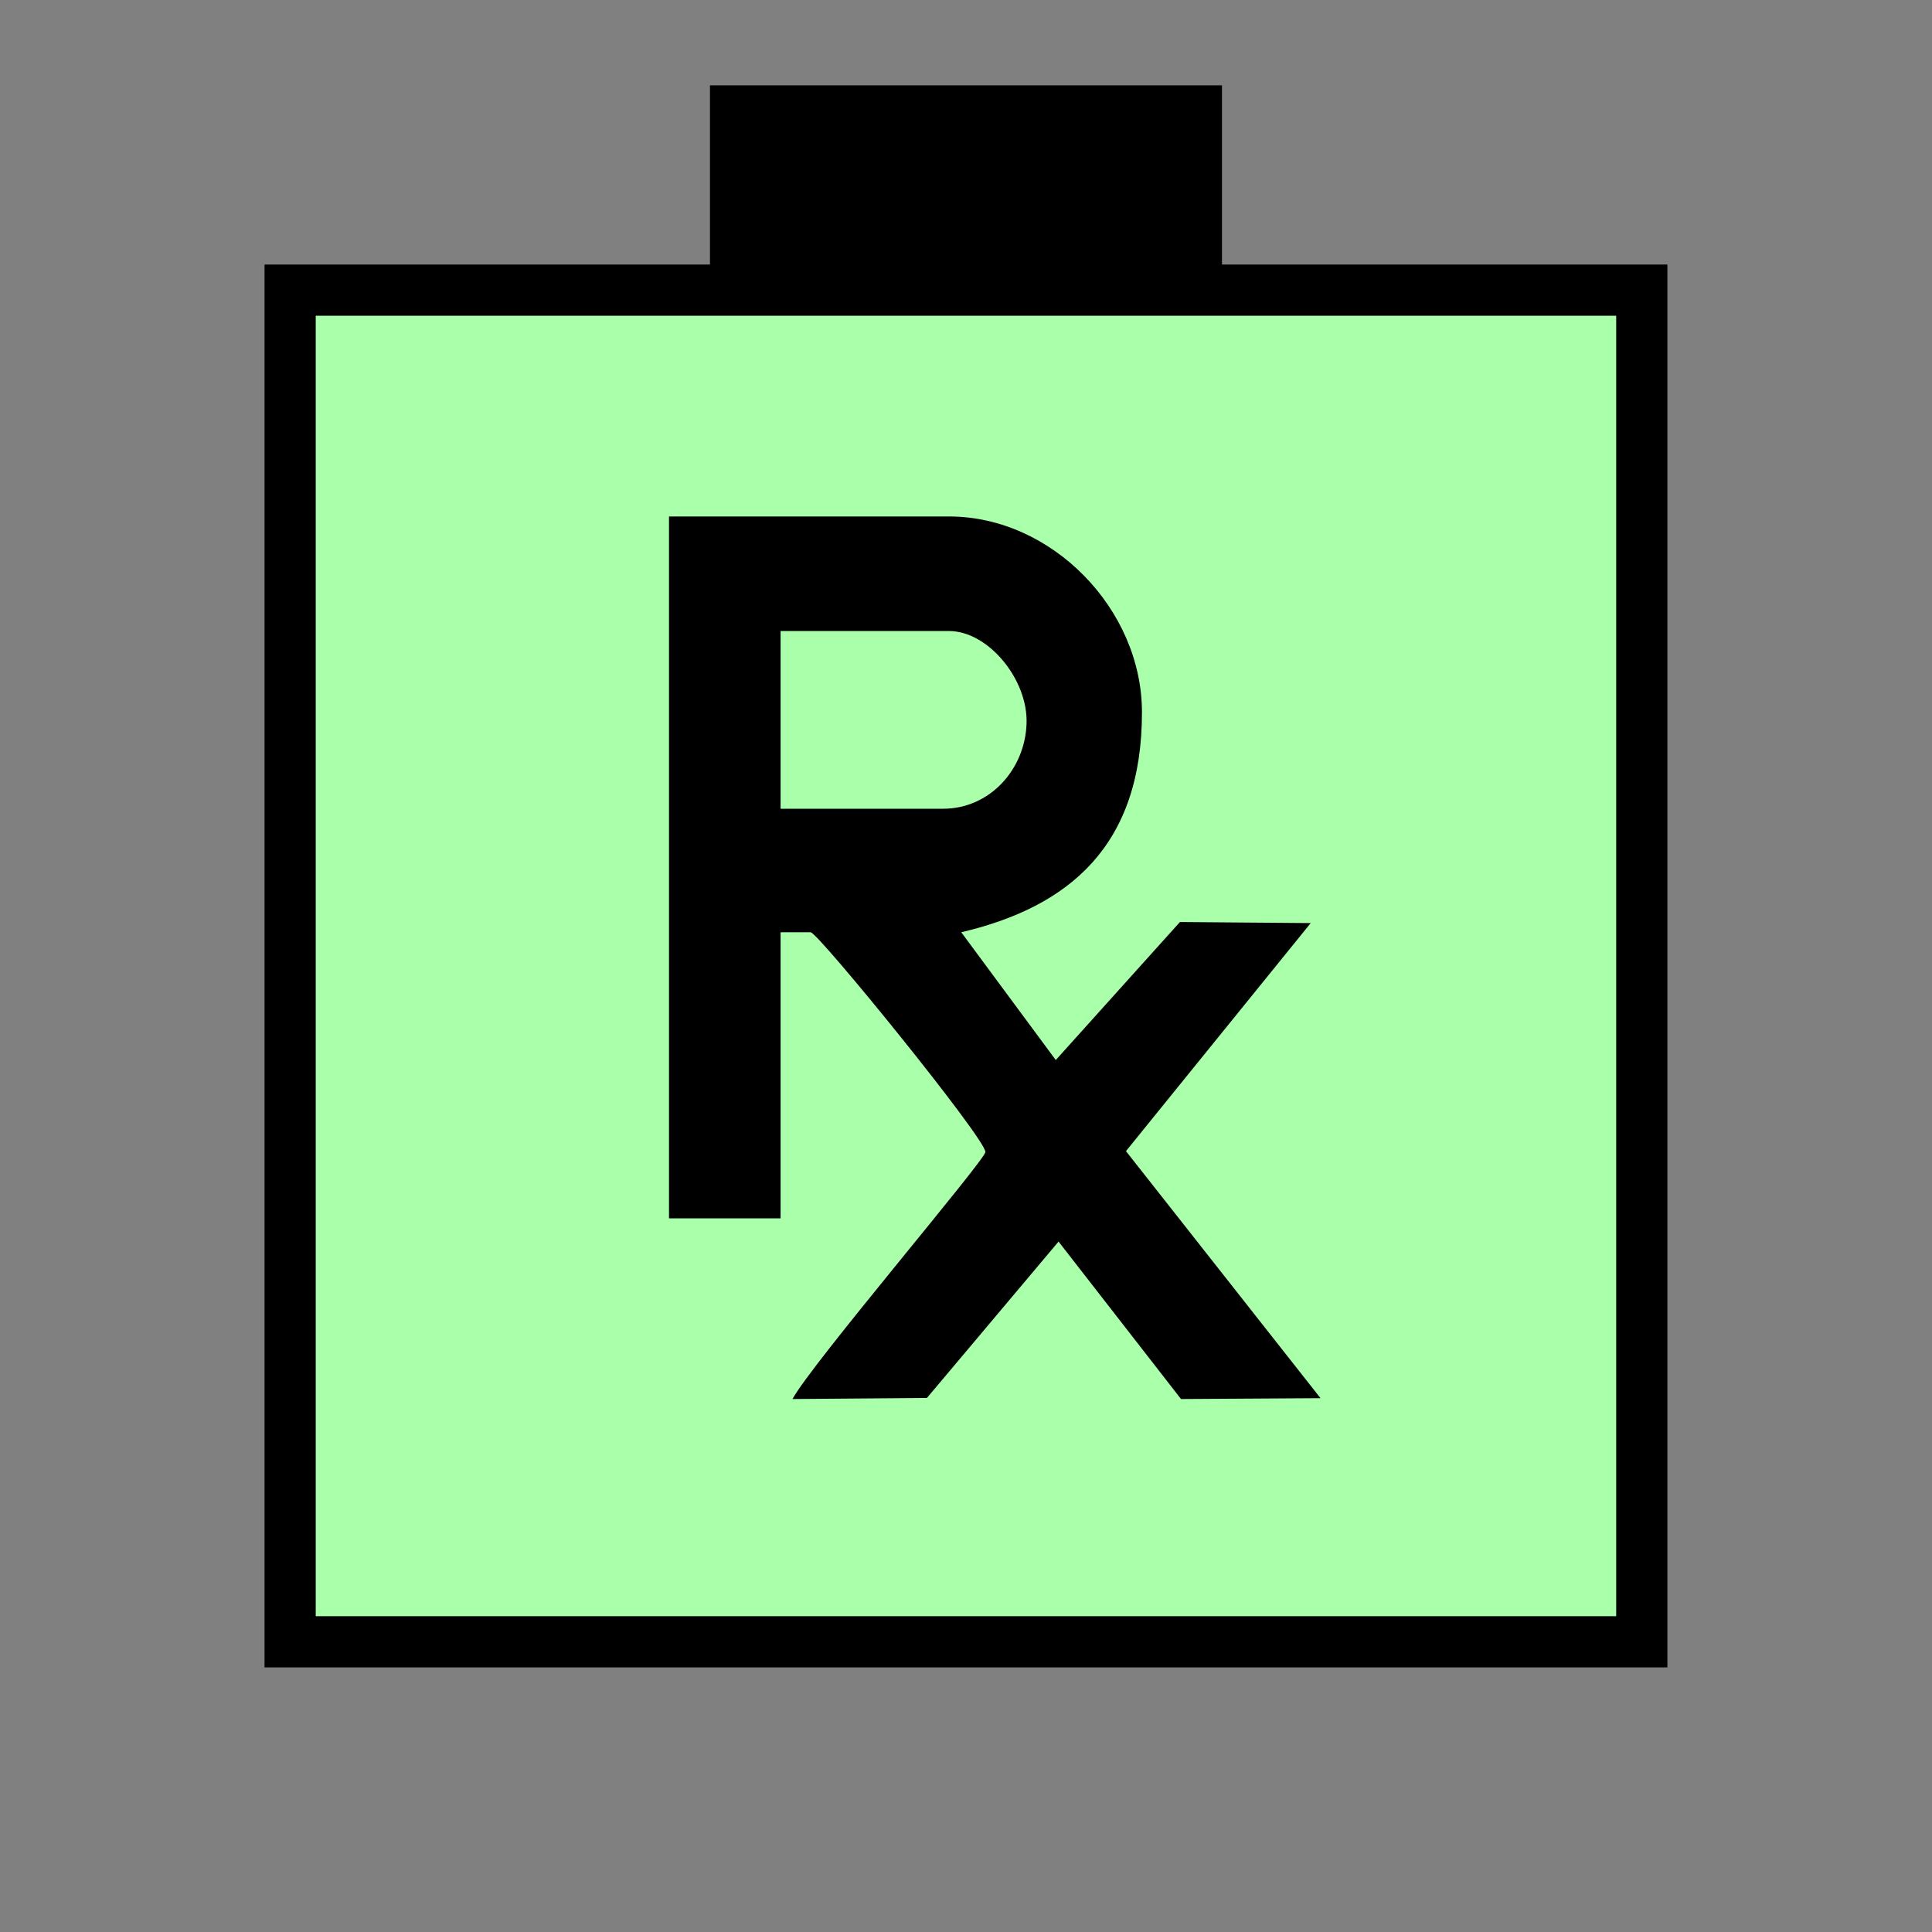 <?xml version="1.0" encoding="UTF-8" standalone="no"?>
<svg
   xmlns:dc="http://purl.org/dc/elements/1.1/"
   xmlns:cc="http://creativecommons.org/ns#"
   xmlns:rdf="http://www.w3.org/1999/02/22-rdf-syntax-ns#"
   xmlns:svg="http://www.w3.org/2000/svg"
   xmlns="http://www.w3.org/2000/svg"
   id="svg13"
   height="95.75mm"
   width="95.75mm"
   version="1.0">
  <rect width="100%" height="100%" fill="#808080" stroke="none"/>
  <defs
     id="defs3">
    <pattern
       y="0"
       x="0"
       height="6"
       width="6"
       patternUnits="userSpaceOnUse"
       id="EMFhbasepattern" />
  </defs>
  <path
     id="path5"
     d="  M 132.986,15.984   L 132.986,54.345   L 228.89,54.345   L 228.89,15.984   L 132.986,15.984   z "
     style="fill:#000000;fill-rule:evenodd;fill-opacity:1;stroke:none;" />
  <path
     id="path7"
     d="  M 54.345,54.345   L 54.345,307.531   L 307.531,307.531   L 307.531,54.345   L 54.345,54.345   z "
     style="fill:#aaffaa;fill-rule:evenodd;fill-opacity:1;stroke:none;" />
  <path
     id="path9"
     d="  M 54.345,54.345   L 307.531,54.345   L 307.531,307.531   L 54.345,307.531   z "
     style="fill:none;stroke:#000000;stroke-width:9.59px;stroke-linecap:butt;stroke-linejoin:miter;stroke-miterlimit:10;stroke-dasharray:none;stroke-opacity:1;" />
  <path
     id="path11"
     d="  M 146.213,118.201   L 177.781,118.201   C 185.094,118.201 192.606,127.272 192.287,135.584   C 191.967,144.215 185.334,151.488 176.662,151.488   L 146.213,151.488   z  M 125.314,228.211   L 146.213,228.211   L 146.213,174.625   L 151.847,174.625   C 153.206,174.625 184.575,213.226 184.575,215.783   C 184.575,217.262 151.807,255.703 148.451,262.057   L 173.625,261.857   L 198.281,232.566   L 221.218,262.057   L 247.351,261.897   L 210.908,215.623   L 245.513,172.906   L 221.018,172.706   L 197.761,198.56   L 180.059,174.625   C 200.479,169.829 213.905,158.241 213.905,133.426   C 213.905,114.085 197.002,96.743 177.781,96.743   L 125.314,96.743   z "
     style="fill:#000000;fill-rule:evenodd;fill-opacity:1;stroke:none;" />
</svg>
